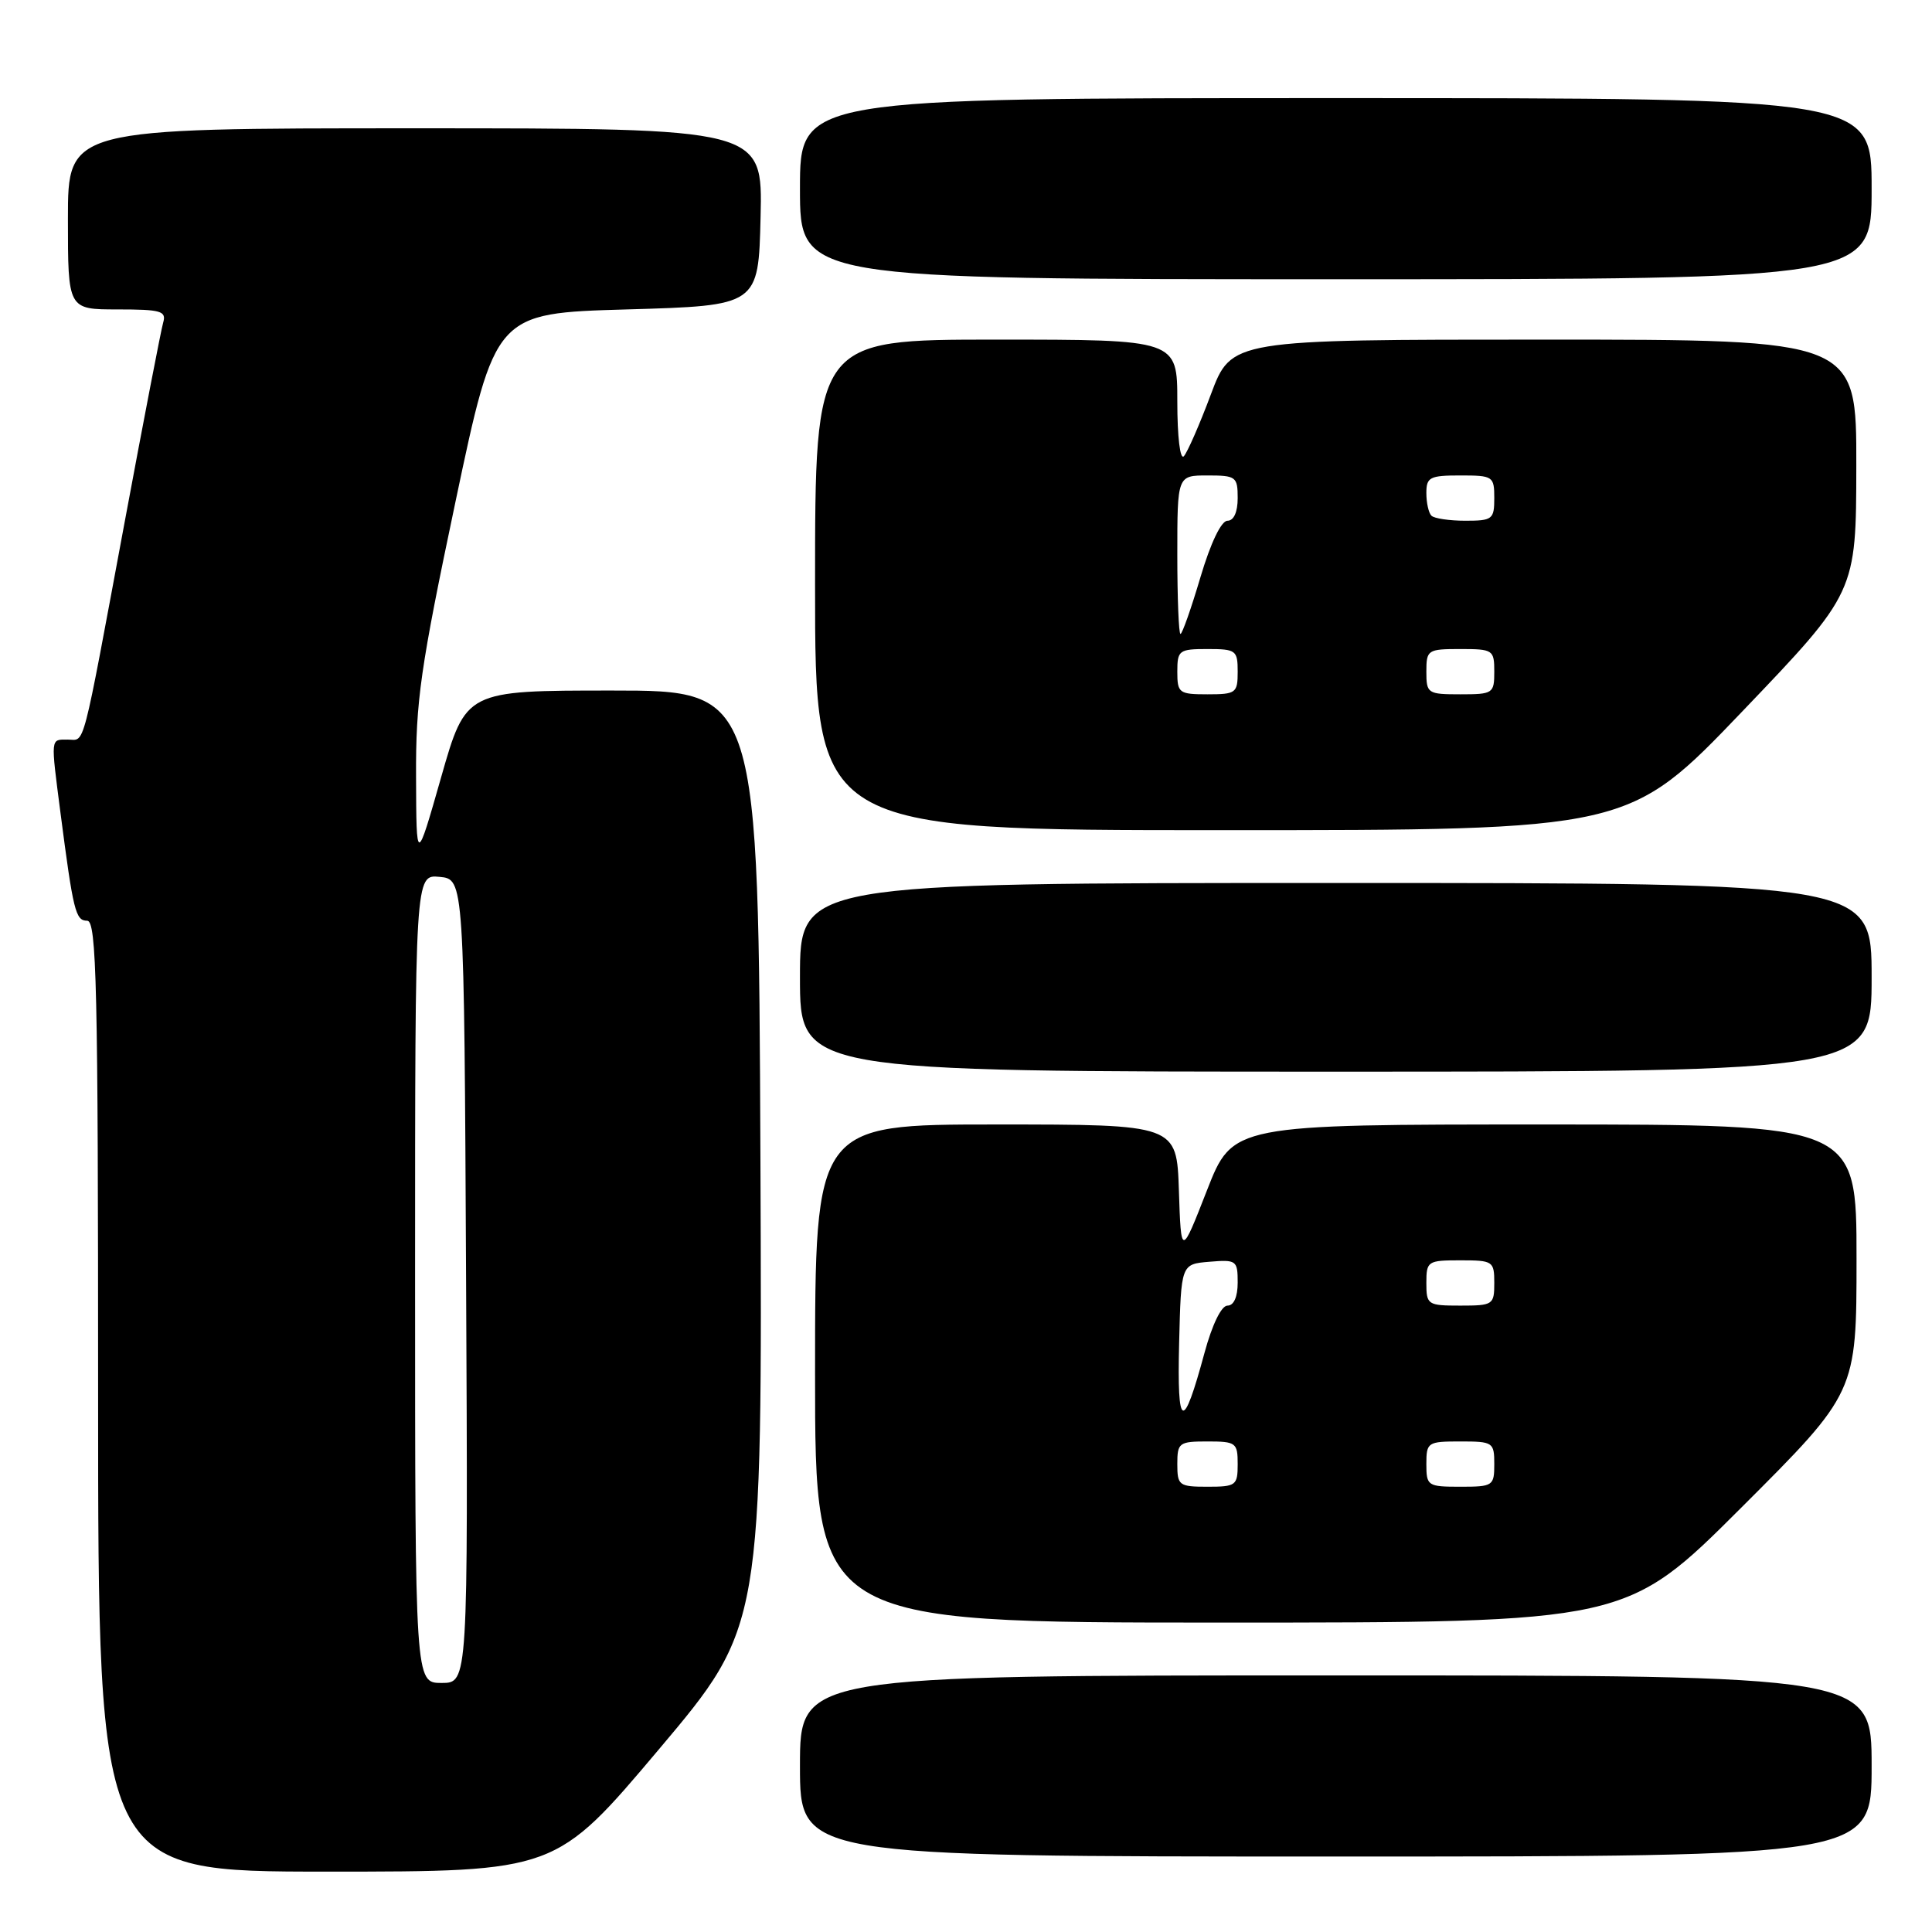 <?xml version="1.0" encoding="UTF-8" standalone="no"?>
<!DOCTYPE svg PUBLIC "-//W3C//DTD SVG 1.1//EN" "http://www.w3.org/Graphics/SVG/1.1/DTD/svg11.dtd" >
<svg xmlns="http://www.w3.org/2000/svg" xmlns:xlink="http://www.w3.org/1999/xlink" version="1.1" viewBox="0 0 256 256">
 <g >
 <path fill="currentColor"
d=" M 87.33 231.77 C 101.01 215.54 101.01 215.54 100.76 153.52 C 100.50 91.50 100.50 91.50 81.11 91.50 C 61.73 91.50 61.73 91.50 58.45 103.00 C 55.17 114.50 55.17 114.50 55.13 103.00 C 55.08 92.85 55.70 88.57 60.35 66.50 C 65.62 41.50 65.62 41.50 83.06 41.00 C 100.50 40.50 100.50 40.50 100.78 28.75 C 101.06 17.00 101.06 17.00 55.03 17.00 C 9.00 17.00 9.00 17.00 9.00 29.00 C 9.00 41.00 9.00 41.00 15.57 41.00 C 21.35 41.00 22.07 41.21 21.62 42.75 C 21.34 43.71 19.06 55.52 16.55 69.00 C 10.73 100.25 11.32 98.00 8.98 98.00 C 6.67 98.00 6.71 97.61 8.01 107.68 C 9.71 120.77 10.01 122.00 11.55 122.00 C 12.80 122.00 13.00 130.54 13.00 185.00 C 13.00 248.00 13.00 248.00 43.32 248.00 C 73.64 248.00 73.64 248.00 87.33 231.77 Z  M 248.00 234.00 C 248.00 222.00 248.00 222.00 177.00 222.00 C 106.00 222.00 106.00 222.00 106.00 234.00 C 106.00 246.00 106.00 246.00 177.00 246.00 C 248.00 246.00 248.00 246.00 248.00 234.00 Z  M 230.74 199.76 C 246.00 184.52 246.00 184.52 246.00 166.76 C 246.00 149.00 246.00 149.00 204.67 149.00 C 163.34 149.00 163.34 149.00 159.92 157.75 C 156.50 166.50 156.50 166.50 156.21 157.75 C 155.92 149.00 155.92 149.00 131.96 149.00 C 108.00 149.00 108.00 149.00 108.00 182.00 C 108.00 215.00 108.00 215.00 161.74 215.00 C 215.48 215.00 215.48 215.00 230.74 199.76 Z  M 248.00 129.50 C 248.00 117.00 248.00 117.00 177.00 117.00 C 106.00 117.00 106.00 117.00 106.00 129.50 C 106.00 142.00 106.00 142.00 177.00 142.00 C 248.00 142.00 248.00 142.00 248.00 129.50 Z  M 230.88 94.25 C 245.95 78.50 245.95 78.50 245.97 61.75 C 246.00 45.00 246.00 45.00 204.59 45.00 C 163.17 45.00 163.17 45.00 160.45 52.25 C 158.96 56.24 157.34 59.93 156.87 60.45 C 156.37 60.99 156.00 57.88 156.00 53.20 C 156.00 45.00 156.00 45.00 132.00 45.00 C 108.00 45.00 108.00 45.00 108.00 77.50 C 108.00 110.00 108.00 110.00 161.90 110.00 C 215.81 110.00 215.81 110.00 230.88 94.25 Z  M 248.00 25.00 C 248.00 13.00 248.00 13.00 177.00 13.00 C 106.00 13.00 106.00 13.00 106.00 25.00 C 106.00 37.00 106.00 37.00 177.00 37.00 C 248.00 37.00 248.00 37.00 248.00 25.00 Z  M 55.00 169.44 C 55.00 115.87 55.00 115.87 58.25 116.19 C 61.50 116.50 61.50 116.50 61.76 169.75 C 62.02 223.00 62.02 223.00 58.51 223.00 C 55.00 223.00 55.00 223.00 55.00 169.44 Z  M 156.00 194.00 C 156.00 191.17 156.22 191.00 160.00 191.00 C 163.78 191.00 164.00 191.17 164.00 194.00 C 164.00 196.83 163.78 197.00 160.00 197.00 C 156.22 197.00 156.00 196.83 156.00 194.00 Z  M 189.00 194.00 C 189.00 191.11 189.17 191.00 193.50 191.00 C 197.83 191.00 198.00 191.11 198.00 194.00 C 198.00 196.89 197.83 197.00 193.50 197.00 C 189.17 197.00 189.00 196.89 189.00 194.00 Z  M 156.24 178.00 C 156.50 167.50 156.50 167.50 160.25 167.19 C 163.83 166.89 164.00 167.01 164.00 169.94 C 164.00 171.84 163.49 173.00 162.65 173.00 C 161.84 173.00 160.62 175.51 159.60 179.27 C 156.75 189.80 155.96 189.50 156.24 178.00 Z  M 189.00 170.00 C 189.00 167.11 189.17 167.00 193.50 167.00 C 197.83 167.00 198.00 167.11 198.00 170.00 C 198.00 172.89 197.83 173.00 193.50 173.00 C 189.17 173.00 189.00 172.89 189.00 170.00 Z  M 156.00 89.00 C 156.00 86.17 156.22 86.00 160.00 86.00 C 163.78 86.00 164.00 86.17 164.00 89.00 C 164.00 91.83 163.78 92.00 160.00 92.00 C 156.22 92.00 156.00 91.83 156.00 89.00 Z  M 189.00 89.00 C 189.00 86.11 189.17 86.00 193.50 86.00 C 197.83 86.00 198.00 86.11 198.00 89.00 C 198.00 91.89 197.83 92.00 193.50 92.00 C 189.17 92.00 189.00 91.89 189.00 89.00 Z  M 156.00 73.50 C 156.00 63.00 156.00 63.00 160.00 63.00 C 163.78 63.00 164.00 63.17 164.00 66.00 C 164.00 67.86 163.48 69.00 162.65 69.00 C 161.82 69.00 160.41 71.95 159.06 76.50 C 157.84 80.62 156.65 84.00 156.42 84.00 C 156.19 84.00 156.00 79.28 156.00 73.50 Z  M 189.67 68.33 C 189.30 67.97 189.00 66.62 189.00 65.33 C 189.00 63.23 189.45 63.00 193.50 63.00 C 197.83 63.00 198.00 63.11 198.00 66.00 C 198.00 68.81 197.76 69.00 194.17 69.00 C 192.06 69.00 190.03 68.70 189.67 68.33 Z "/>
</g>
</svg>